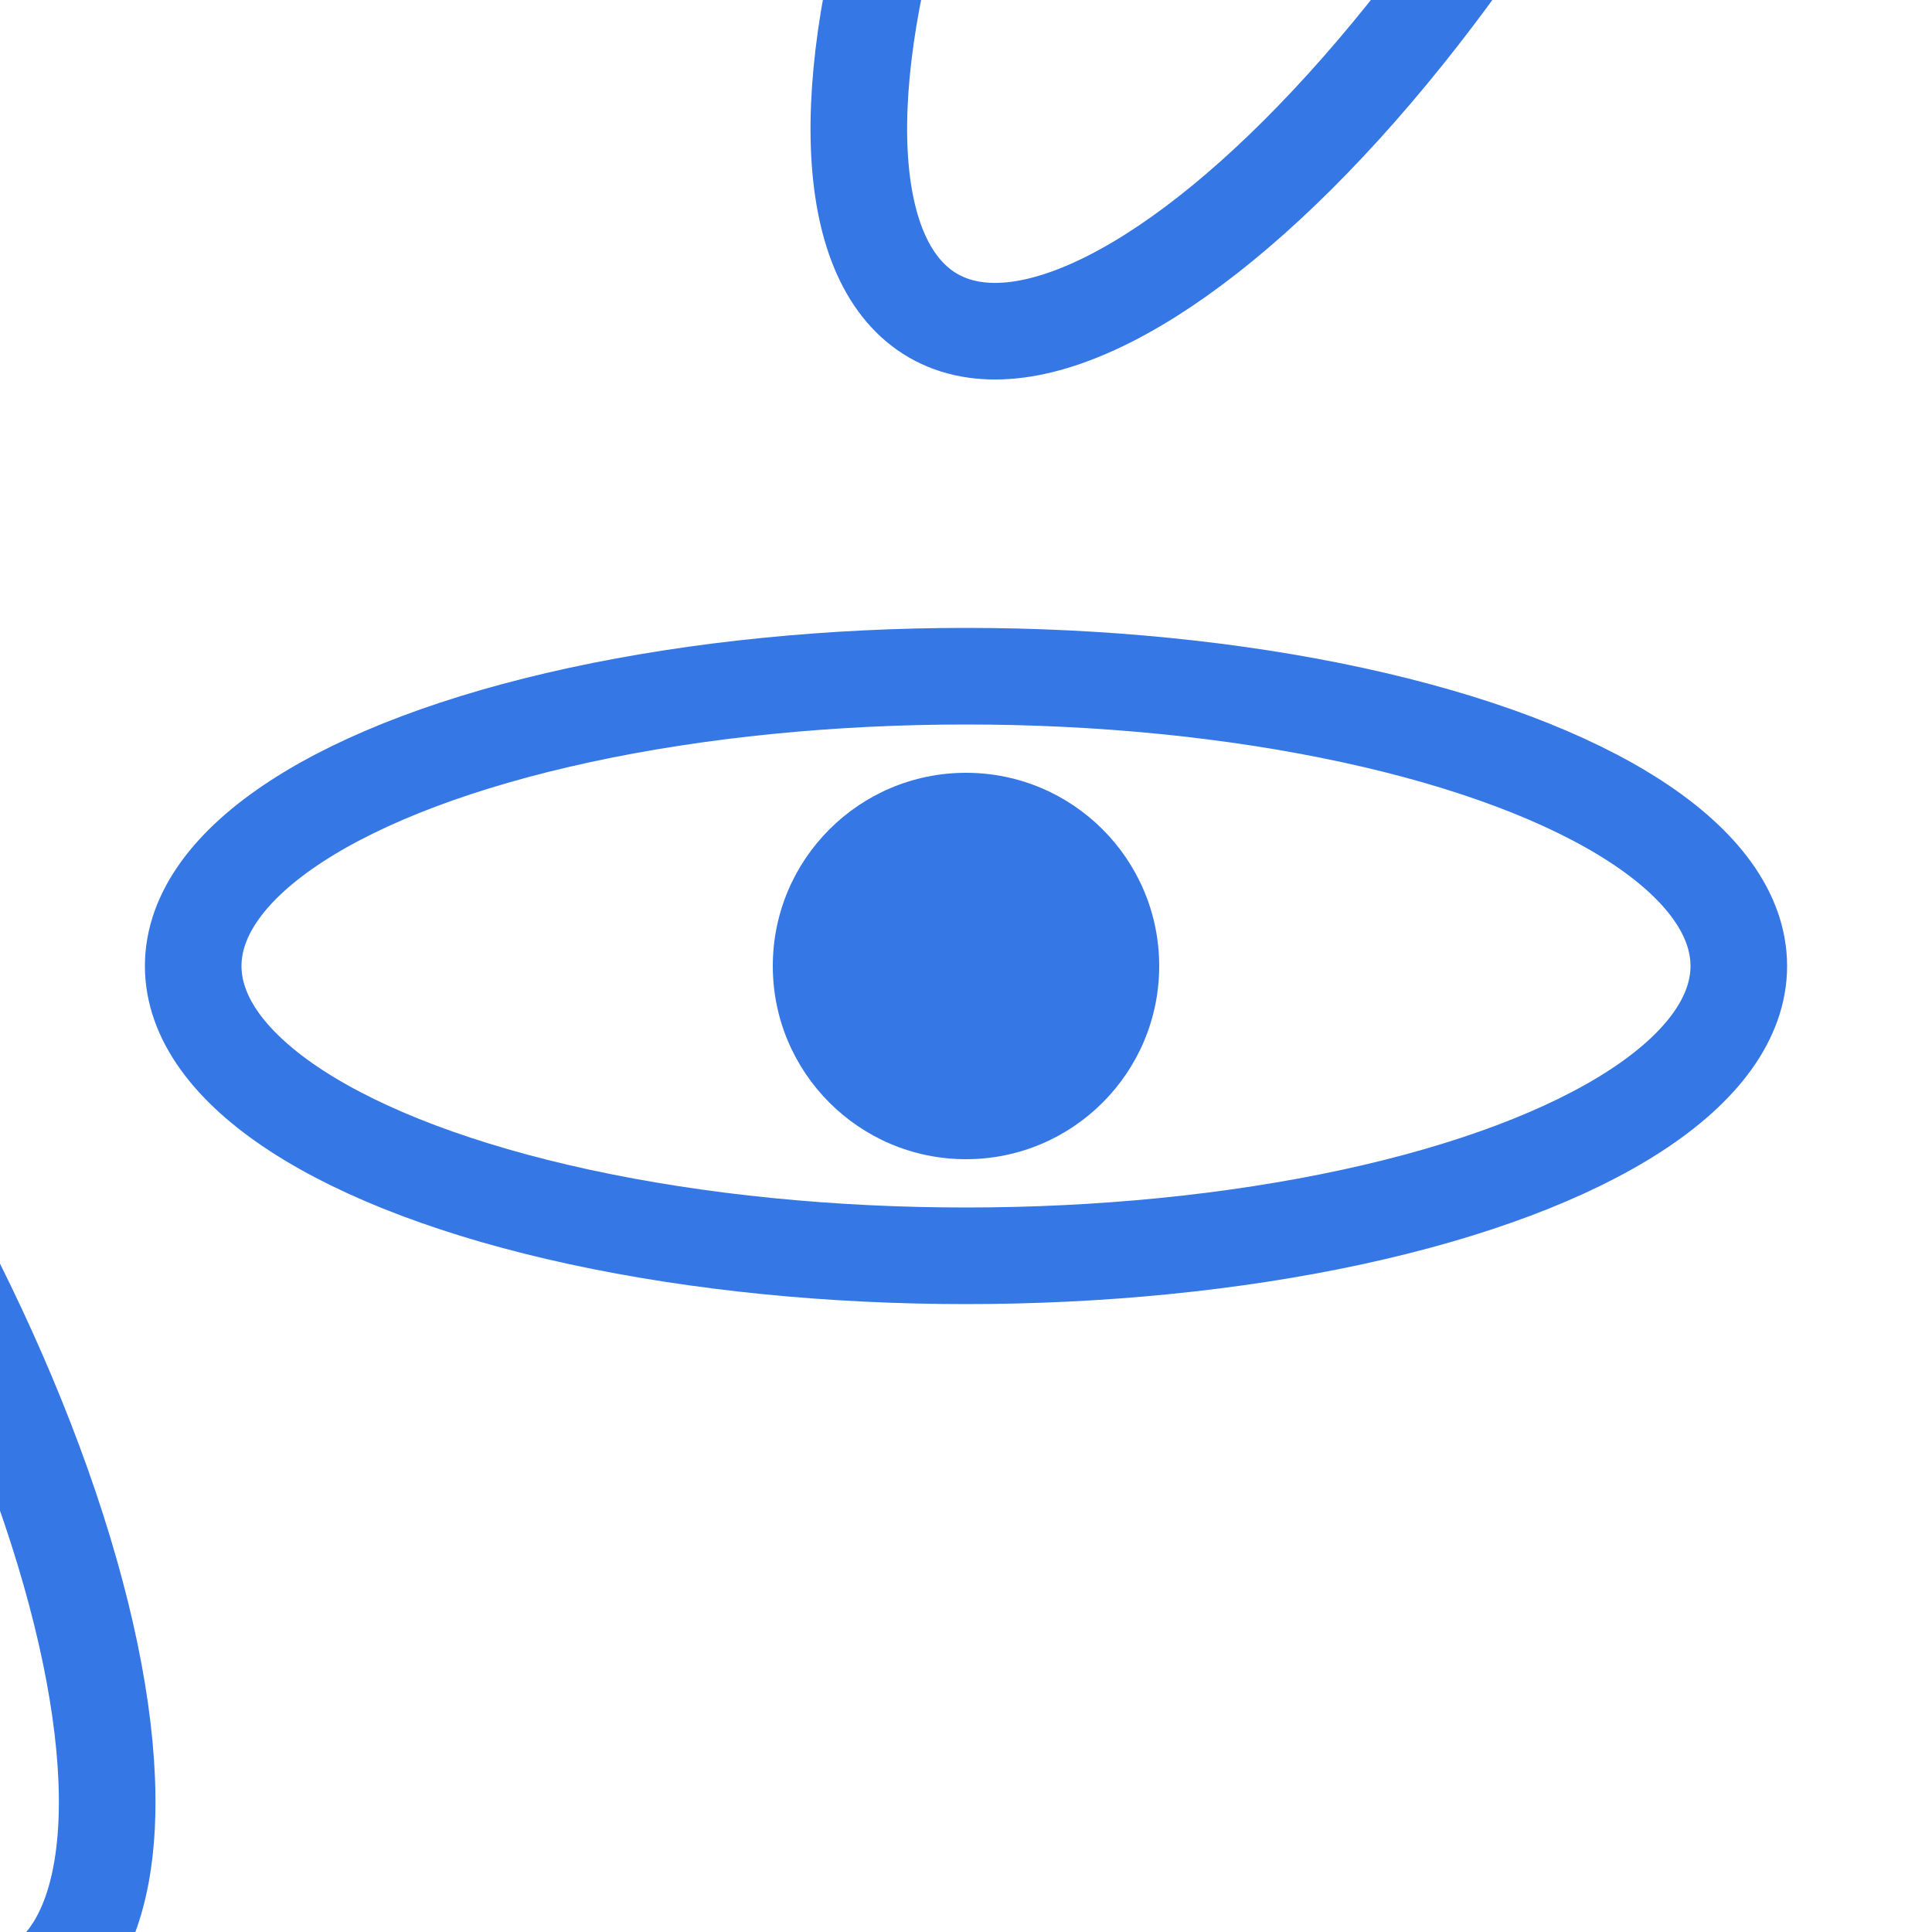 <?xml version="1.0" encoding="UTF-8"?>
<svg width="200px" height="200px" viewBox="0 0 200 200" version="1.1" xmlns="http://www.w3.org/2000/svg" xmlns:xlink="http://www.w3.org/1999/xlink">
    <title>React</title>
    <g stroke="none" stroke-width="1" fill="none" fill-rule="evenodd">
        <circle fill="#3578E5" cx="100" cy="100" r="20"></circle>
        <ellipse stroke="#3578E5" stroke-width="10" cx="100" cy="100" rx="80" ry="30"></ellipse>
        <ellipse stroke="#3578E5" stroke-width="10" cx="100" cy="100" rx="80" ry="30" transform="rotate(60)"></ellipse>
        <ellipse stroke="#3578E5" stroke-width="10" cx="100" cy="100" rx="80" ry="30" transform="rotate(-60)"></ellipse>
    </g>
</svg>
